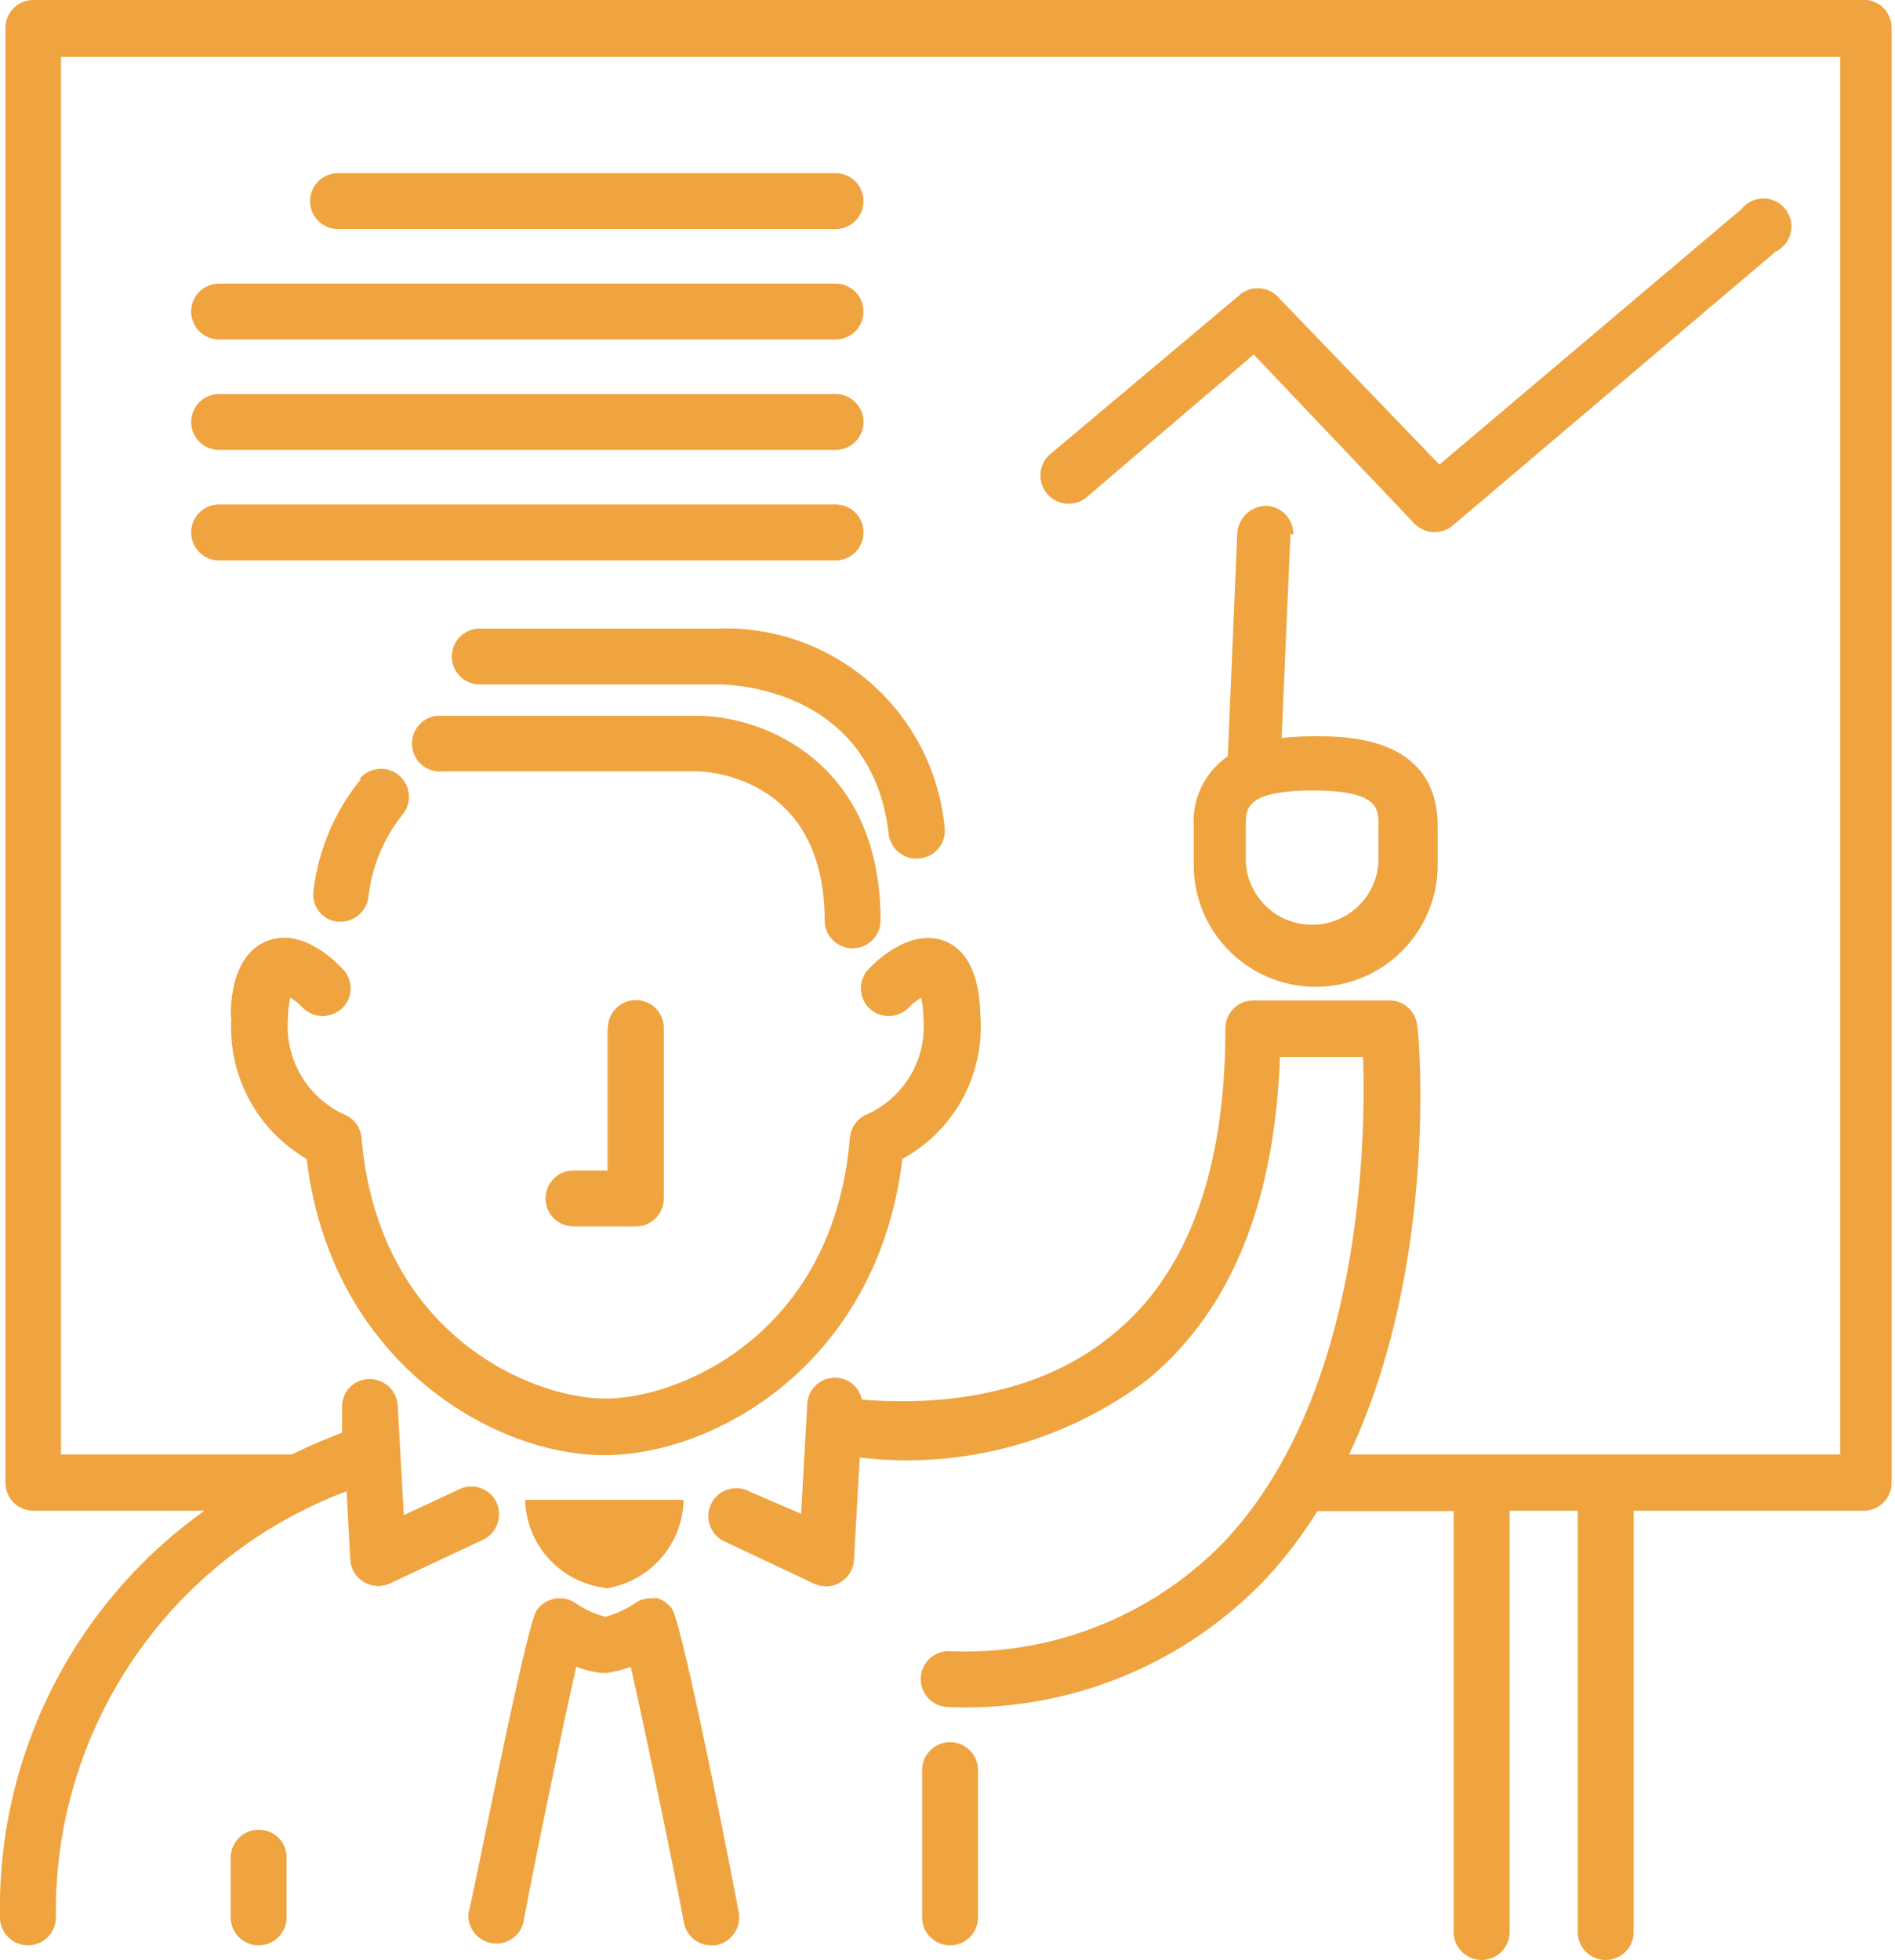 <svg xmlns="http://www.w3.org/2000/svg" viewBox="0 0 55.61 57.5"><path d="M6.77 29.81c0-.45.06-1.82 1.08-2.21s2 .61 2.2.82a.81.81 0 0 1 0 1.15.83.83 0 0 1-1.16 0 1.68 1.68 0 0 0-.37-.3 3 3 0 0 0-.07.61 2.85 2.85 0 0 0 1.64 2.81.82.82 0 0 1 .52.69c.49 5.78 5 7.65 7.16 7.65s6.69-1.87 7.17-7.65a.83.83 0 0 1 .53-.7 2.83 2.83 0 0 0 1.63-2.8 3 3 0 0 0-.07-.61 1.74 1.74 0 0 0-.37.3.83.83 0 0 1-1.16 0 .82.82 0 0 1 0-1.15c.19-.2 1.19-1.19 2.2-.82s1.06 1.76 1.07 2.21A4.41 4.41 0 0 1 26.48 34c-.72 6-5.49 8.69-8.75 8.69S9.71 39.94 9 34a4.46 4.46 0 0 1-2.21-4.14zm11 16.79a2.68 2.68 0 0 0 2.29-2.6h-4.65a2.67 2.67 0 0 0 2.33 2.58zm1.48.3a.83.83 0 0 0-.61.13 2.8 2.8 0 0 1-.87.4 2.64 2.64 0 0 1-.88-.4.83.83 0 0 0-.61-.13.84.84 0 0 0-.53.34c-.33.49-1.94 8.79-2 8.87a.82.82 0 0 0 1.61.29c.28-1.54 1.13-5.65 1.55-7.5a3.66 3.66 0 0 0 .72.18h.17a3.65 3.65 0 0 0 .71-.18c.42 1.85 1.28 6 1.56 7.5a.81.81 0 0 0 .8.67H21a.83.83 0 0 0 .67-1c0-.08-1.62-8.38-1.95-8.87a.84.84 0 0 0-.53-.34zM7.59 53.68a.82.82 0 0 0-.82.81v1.76a.82.82 0 0 0 1.64 0v-1.76a.81.81 0 0 0-.82-.81zm3-30.82a6.35 6.35 0 0 0-1.39 3.27.8.8 0 0 0 .7.91h.1a.83.83 0 0 0 .81-.71 4.72 4.72 0 0 1 1-2.43.82.82 0 1 0-1.26-1.05zM24.2 27a.82.82 0 0 0 1.64 0c0-4.7-3.51-6-5.37-6H13a.82.82 0 1 0 0 1.63h7.45c.38 0 3.75.21 3.75 4.38zm2.72-1.82H27a.81.81 0 0 0 .72-.9 6.45 6.45 0 0 0-6.64-5.84h-7a.82.82 0 0 0 0 1.64h7c.18 0 4.49 0 5 4.39a.82.82 0 0 0 .81.72zM54.79 0H1a.82.82 0 0 0-.84.82V43.5a.82.82 0 0 0 .82.82H6a14.3 14.3 0 0 0-6 11.93.82.82 0 0 0 1.64 0 13.16 13.16 0 0 1 8.53-12.5l.11 2a.8.8 0 0 0 .4.66.79.79 0 0 0 .42.12.93.93 0 0 0 .35-.08l2.73-1.28a.83.83 0 0 0 .39-1.09.81.81 0 0 0-1.09-.39l-1.63.76-.18-3.22a.82.82 0 0 0-.86-.77.8.8 0 0 0-.77.86v.71c-.36.14-.87.34-1.47.64H1.79v-41H54v41H39.59c2.62-5.55 2.06-12.23 2-12.57a.82.82 0 0 0-.81-.75h-4a.82.82 0 0 0-.82.82c0 4.19-1.12 7.23-3.33 9-2.56 2.11-6 2-7.34 1.89a.8.8 0 0 0-.74-.64.81.81 0 0 0-.86.77l-.18 3.22-1.51-.65a.82.82 0 1 0-.7 1.48l2.59 1.22a.89.89 0 0 0 .35.08.79.79 0 0 0 .42-.12.8.8 0 0 0 .4-.66l.17-3a11.72 11.72 0 0 0 8.41-2.26c2.46-2 3.77-5.2 3.92-9.49H40c.08 2.37 0 9.8-4 14.14a10.58 10.58 0 0 1-8.16 3.29.82.82 0 1 0 0 1.64 12.15 12.15 0 0 0 9.37-3.83 13.25 13.25 0 0 0 1.45-1.92h4v12.35a.82.82 0 0 0 1.64 0V44.32h2v12.36a.82.82 0 1 0 1.64 0V44.32h6.75a.82.82 0 0 0 .82-.82V.82a.82.82 0 0 0-.72-.82zM27.88 51.11a.82.82 0 0 0-.82.82v4.32a.82.82 0 0 0 1.64 0v-4.32a.82.82 0 0 0-.82-.82zM24.52 6.72a.82.82 0 1 0 0-1.64H9.92a.82.82 0 1 0 0 1.64zM5.61 9.14a.82.82 0 0 0 .82.82h18.09a.82.82 0 0 0 0-1.64H6.43a.82.82 0 0 0-.82.82zm.82 4.06h18.09a.82.82 0 1 0 0-1.64H6.43a.82.82 0 0 0 0 1.64zm0 3.24h18.09a.82.82 0 1 0 0-1.64H6.43a.82.82 0 0 0 0 1.64zm45.68-9.06a.82.82 0 1 0-1-1.25l-8.87 7.5-4.69-4.87a.83.83 0 0 0-1.12-.15l-5.57 4.68a.82.82 0 0 0 1 1.32l4.93-4.21 4.67 4.91a.85.85 0 0 0 .57.3h.08a.81.81 0 0 0 .53-.2zm-14.24 8.27l-.26 6a9.28 9.28 0 0 1 1-.05c.88 0 3.58 0 3.58 2.64v1.13a3.58 3.58 0 1 1-7.16 0v-1.18a2.3 2.3 0 0 1 1-2l.28-6.57a.86.86 0 0 1 .86-.78.82.82 0 0 1 .78.85zm.69 7.54c-2 0-2 .53-2 1v1.13a1.95 1.95 0 0 0 3.89 0v-1.13c0-.47 0-1-1.94-1zm-20.73 7v4.15h-1a.82.82 0 0 0 0 1.64h1.83a.82.82 0 0 0 .82-.82v-5a.82.82 0 0 0-1.64 0z" fill="#efa440" data-name="Слой 2"/></svg>